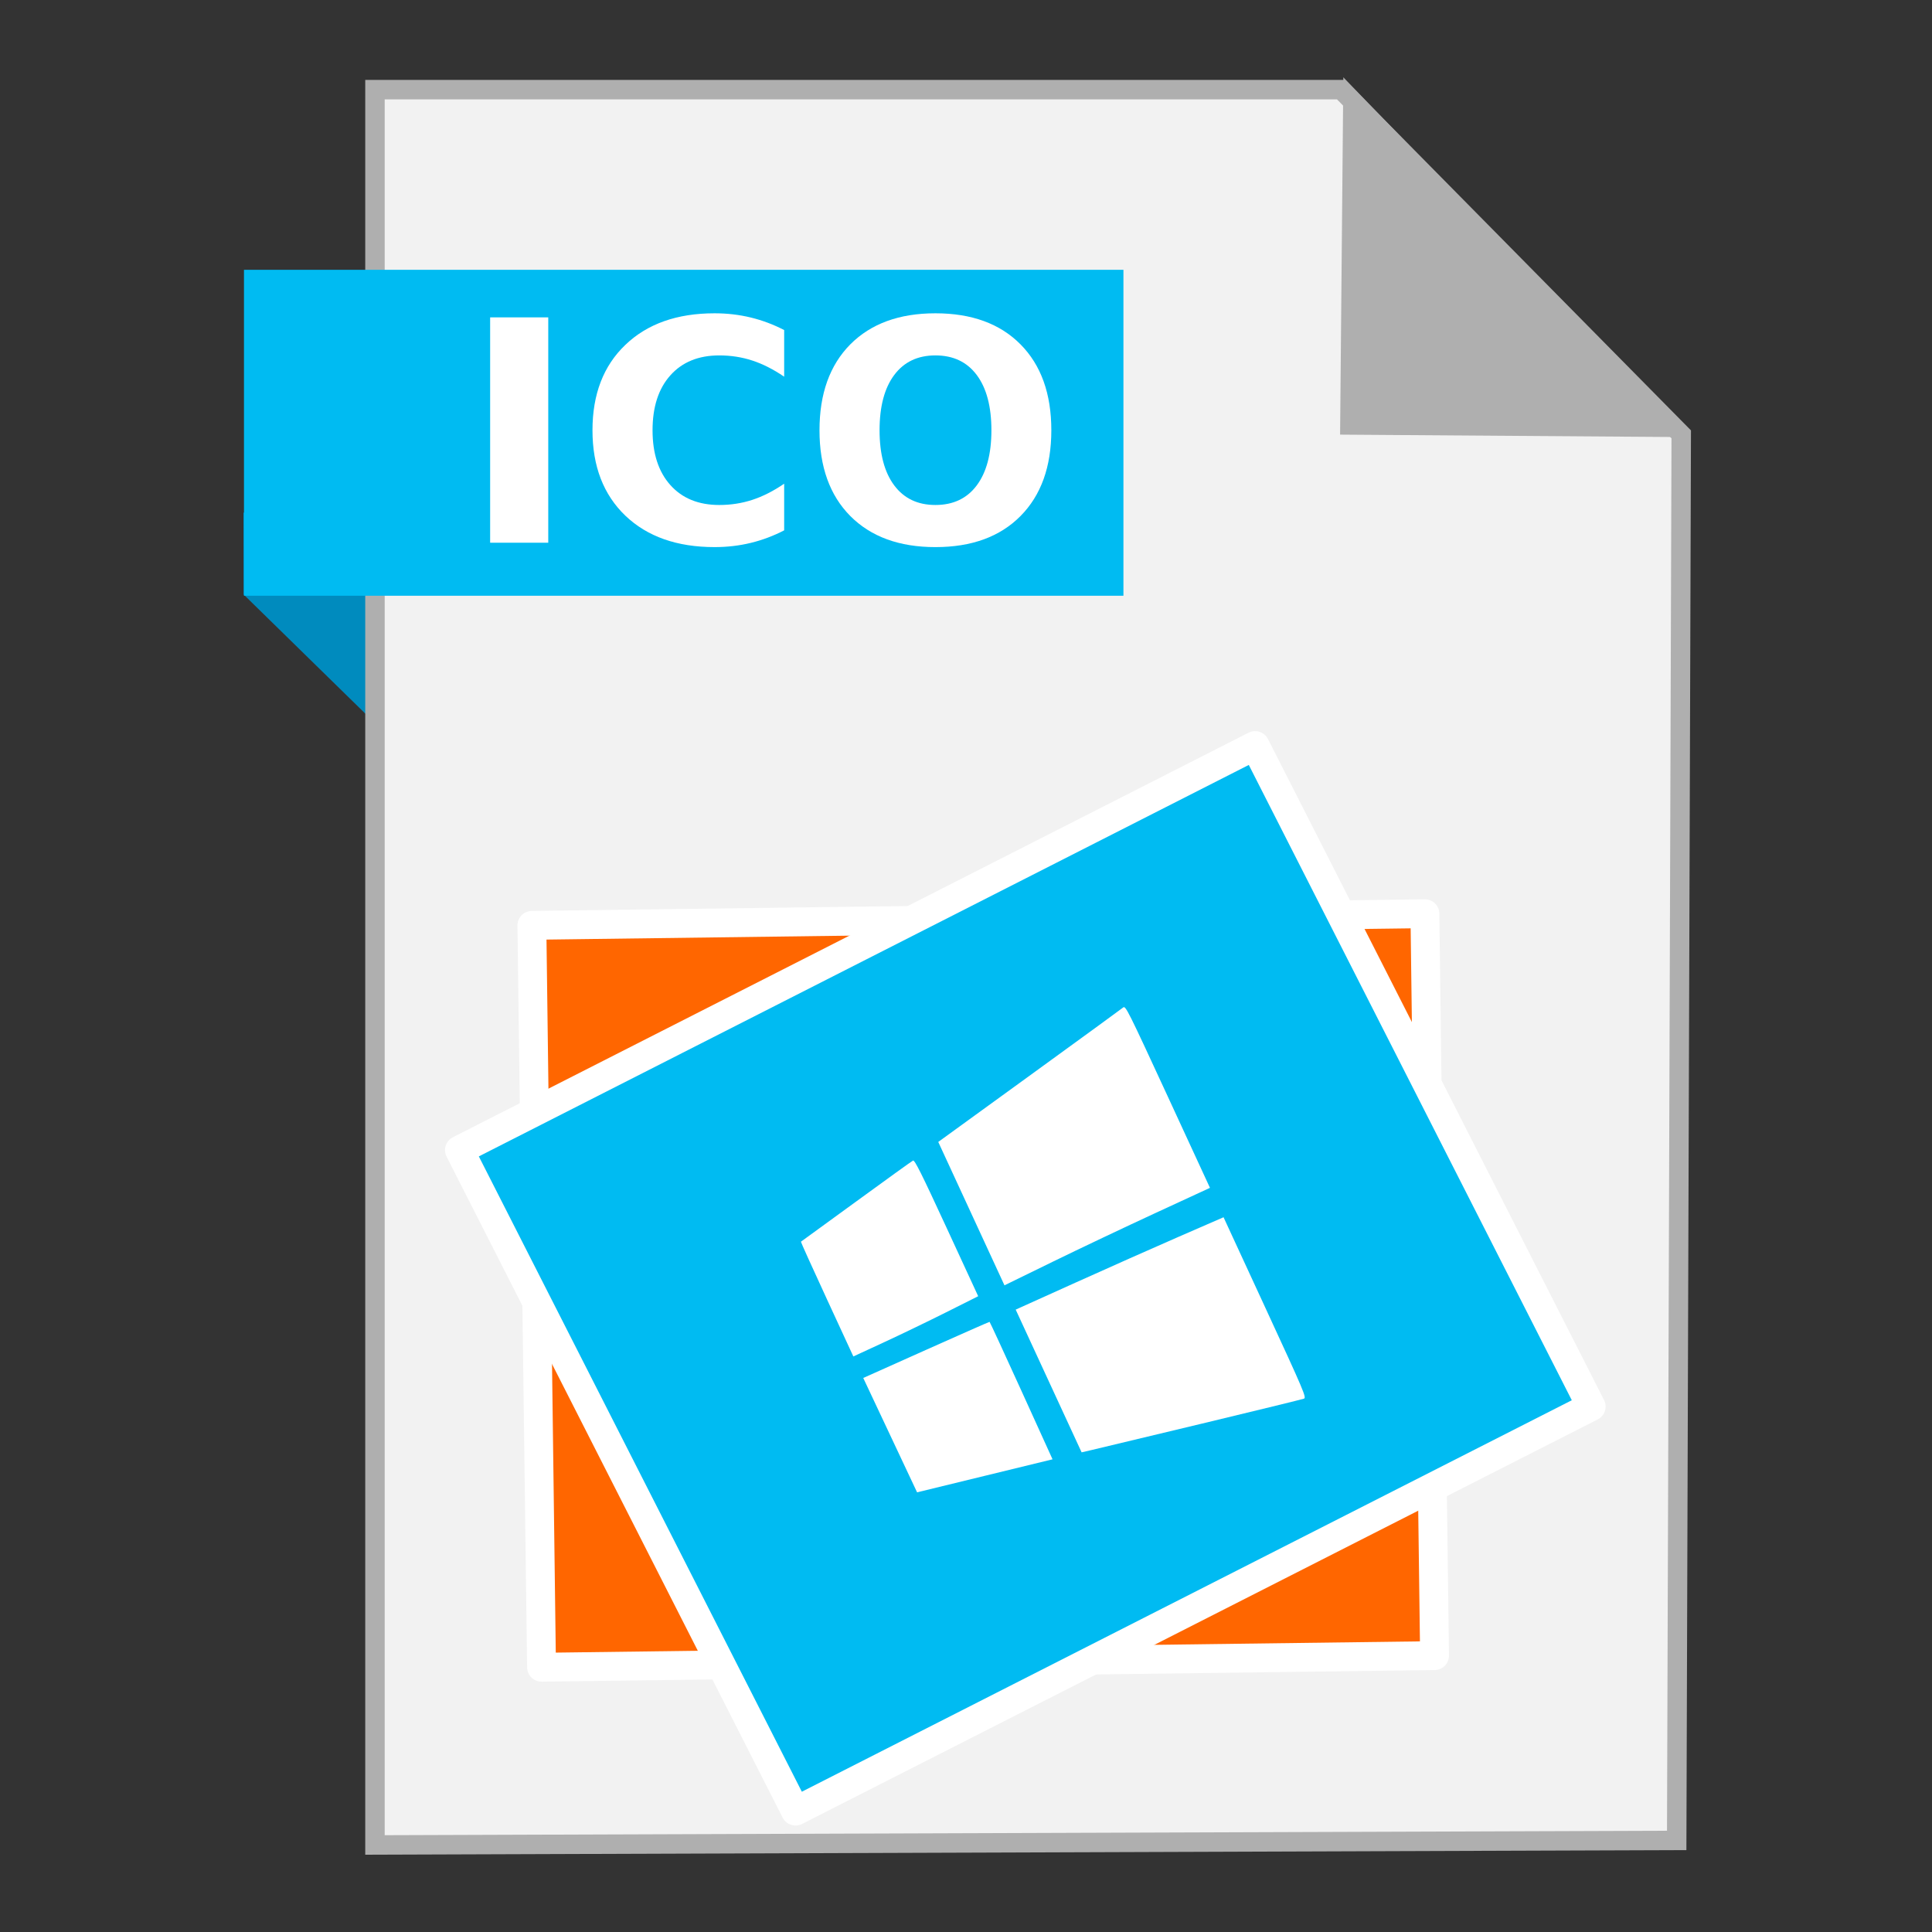 <?xml version="1.0" encoding="UTF-8" standalone="no"?>
<!-- Created with Inkscape (http://www.inkscape.org/) -->

<svg
   xmlns:dc="http://purl.org/dc/elements/1.1/"
   xmlns:cc="http://creativecommons.org/ns#"
   xmlns:rdf="http://www.w3.org/1999/02/22-rdf-syntax-ns#"
   xmlns:svg="http://www.w3.org/2000/svg"
   xmlns="http://www.w3.org/2000/svg"
   xmlns:sodipodi="http://sodipodi.sourceforge.net/DTD/sodipodi-0.dtd"
   xmlns:inkscape="http://www.inkscape.org/namespaces/inkscape"
   width="500"
   height="500"
   id="svg2"
   version="1.1"
   inkscape:version="0.91 r13725"
   sodipodi:docname="image-ico.svg">
  <rect width="100%" height="100%" fill="#333333" stroke="none"/>
  <defs
     id="defs4" />
  <sodipodi:namedview
     id="base"
     pagecolor="#ffffff"
     bordercolor="#666666"
     borderopacity="1.0"
     inkscape:pageopacity="0.0"
     inkscape:pageshadow="2"
     inkscape:zoom="0.60666665"
     inkscape:cx="374.46004"
     inkscape:cy="211.63062"
     inkscape:document-units="px"
     inkscape:current-layer="layer1"
     showgrid="false"
     inkscape:window-width="1366"
     inkscape:window-height="715"
     inkscape:window-x="0"
     inkscape:window-y="24"
     inkscape:window-maximized="1" />
  <g
     inkscape:label="Layer 1"
     inkscape:groupmode="layer"
     id="layer1"
     transform="translate(0,-552.362)">
    <g
       id="g4189">
      <path
         sodipodi:nodetypes="ccccc"
         inkscape:connector-curvature="0"
         id="path4230"
         d="M 63.039,706.212 116.261,758.31 114.601,685.269 63,685.024 Z"
         style="fill:#008bbe;fill-opacity:1;fill-rule:evenodd;stroke:none;stroke-width:1px;stroke-linecap:butt;stroke-linejoin:miter;stroke-opacity:1" />
      <path
         inkscape:connector-curvature="0"
         id="path3364"
         d="m 97.041,1029.836 336.888,-1.174 1.174,-363.887 -88.037,-89.211 -250.025,0 z"
         style="fill:#f2f2f2;fill-rule:evenodd;stroke:#afafaf;stroke-width:5.035;stroke-linecap:butt;stroke-linejoin:miter;stroke-miterlimit:4;stroke-dasharray:none;stroke-opacity:1" />
      <path
         sodipodi:nodetypes="cccc"
         inkscape:connector-curvature="0"
         id="path4166"
         d="m 431.519,662.931 -82.164,-0.587 0.759,-83.804 z"
         style="fill:#afafaf;fill-opacity:1;fill-rule:evenodd;stroke:#afafaf;stroke-width:5.035;stroke-linecap:butt;stroke-linejoin:miter;stroke-miterlimit:4;stroke-dasharray:none;stroke-opacity:1" />
      <rect
         y="622.187"
         x="63.14"
         height="84.351"
         width="227.603"
         id="rect4228"
         style="fill:#00bbf2;fill-opacity:1;stroke:none;stroke-width:5;stroke-miterlimit:4;stroke-dasharray:none;stroke-opacity:1" />
      <g
         transform="matrix(1.202,0,0,1.202,-54.451,-206.793)"
         id="g4145">
        <rect
           style="fill:#ff6600;fill-opacity:1;stroke:#ffffff;stroke-width:6.212;stroke-linecap:round;stroke-linejoin:round;stroke-miterlimit:4;stroke-dasharray:none;stroke-opacity:1"
           id="rect2997-3-9"
           width="192.272"
           height="159.733"
           x="148.994"
           y="832.746"
           transform="matrix(1,-0.013,0.013,1,0,0)" />
        <rect
           style="fill:#00bbf2;fill-opacity:1;stroke:#ffffff;stroke-width:6.212;stroke-linecap:round;stroke-linejoin:round;stroke-miterlimit:4;stroke-dasharray:none;stroke-opacity:1"
           id="rect2997-8"
           width="192.272"
           height="159.733"
           x="-270.022"
           y="849.471"
           transform="matrix(0.891,-0.453,0.453,0.891,0,0)" />
        <path
           inkscape:connector-curvature="0"
           id="path2984-0"
           d="m 303.987,938.113 c -11.787,2.832 -22.415,5.377 -23.619,5.656 l -2.189,0.507 -7.096,-15.365 -7.096,-15.365 12.815,-5.783 c 7.048,-3.181 17.118,-7.655 22.376,-9.944 l 9.561,-4.161 8.964,19.41 c 8.437,18.268 8.927,19.424 8.339,19.654 -0.344,0.134 -10.268,2.561 -22.055,5.393 z m -46.65,11.218 -14.582,3.554 -5.796,-12.311 -5.796,-12.311 13.536,-6.059 c 7.445,-3.332 13.593,-6.043 13.662,-6.023 0.07,0.02 3.149,6.687 6.843,14.816 l 6.716,14.78 -14.582,3.554 z m -33.998,-38.031 c -3.132,-6.781 -5.649,-12.35 -5.594,-12.376 0.055,-0.025 5.408,-3.92 11.895,-8.654 6.487,-4.734 11.996,-8.701 12.242,-8.814 0.358,-0.165 1.806,2.736 7.239,14.499 l 6.791,14.705 -6.928,3.476 c -3.81,1.912 -9.858,4.83 -13.439,6.484 l -6.511,3.009 -5.694,-12.329 z m 31.104,-18.419 -7.129,-15.436 19.648,-14.254 c 10.806,-7.84 19.886,-14.457 20.177,-14.705 0.499,-0.426 1.038,0.651 9.602,19.195 l 9.073,19.646 -11.752,5.427 c -6.464,2.985 -16.418,7.708 -22.122,10.495 l -10.37,5.068 -7.129,-15.436 z"
           style="fill:#ffffff;fill-opacity:1" />
      </g>
      <g
         id="flowRoot4150"
         style="font-style:normal;font-weight:normal;font-size:40px;line-height:125%;font-family:sans-serif;letter-spacing:0px;word-spacing:0px;fill:#ffffff;fill-opacity:1;stroke:none;stroke-width:1px;stroke-linecap:butt;stroke-linejoin:miter;stroke-opacity:1"
         transform="translate(15.659,544.945)">
        <path
           inkscape:connector-curvature="0"
           id="path4159"
           style="font-style:normal;font-variant:normal;font-weight:bold;font-stretch:normal;font-size:80px;font-family:sans-serif;-inkscape-font-specification:'sans-serif Bold';fill:#ffffff"
           d="m 111.189,89.552 15.039,0 0,58.32 -15.039,0 0,-58.32 z" />
        <path
           inkscape:connector-curvature="0"
           id="path4161"
           style="font-style:normal;font-variant:normal;font-weight:bold;font-stretch:normal;font-size:80px;font-family:sans-serif;-inkscape-font-specification:'sans-serif Bold';fill:#ffffff"
           d="m 187.283,144.67 q -4.141,2.148 -8.633,3.242 -4.492,1.094 -9.375,1.094 -14.57,0 -23.086,-8.125 -8.516,-8.164 -8.516,-22.109 0,-13.984 8.516,-22.109 8.516,-8.164 23.086,-8.164 4.883,0 9.375,1.094 4.492,1.094 8.633,3.242 l 0,12.07 q -4.18,-2.852 -8.242,-4.18 -4.062,-1.328 -8.555,-1.328 -8.047,0 -12.656,5.156 -4.609,5.156 -4.609,14.219 0,9.023 4.609,14.18 4.609,5.156 12.656,5.156 4.492,0 8.555,-1.328 4.062,-1.328 8.242,-4.18 l 0,12.07 z" />
        <path
           inkscape:connector-curvature="0"
           id="path4163"
           style="font-style:normal;font-variant:normal;font-weight:bold;font-stretch:normal;font-size:80px;font-family:sans-serif;-inkscape-font-specification:'sans-serif Bold';fill:#ffffff"
           d="m 226.424,99.396 q -6.875,0 -10.664,5.078 -3.789,5.078 -3.789,14.297 0,9.18 3.789,14.258 3.789,5.078 10.664,5.078 6.914,0 10.703,-5.078 3.789,-5.078 3.789,-14.258 0,-9.219 -3.789,-14.297 -3.789,-5.078 -10.703,-5.078 z m 0,-10.898 q 14.062,0 22.031,8.047 7.969,8.047 7.969,22.227 0,14.141 -7.969,22.188 -7.969,8.047 -22.031,8.047 -14.023,0 -22.031,-8.047 -7.969,-8.047 -7.969,-22.188 0,-14.18 7.969,-22.227 8.008,-8.047 22.031,-8.047 z" />
      </g>
    </g>
  </g>
</svg>

